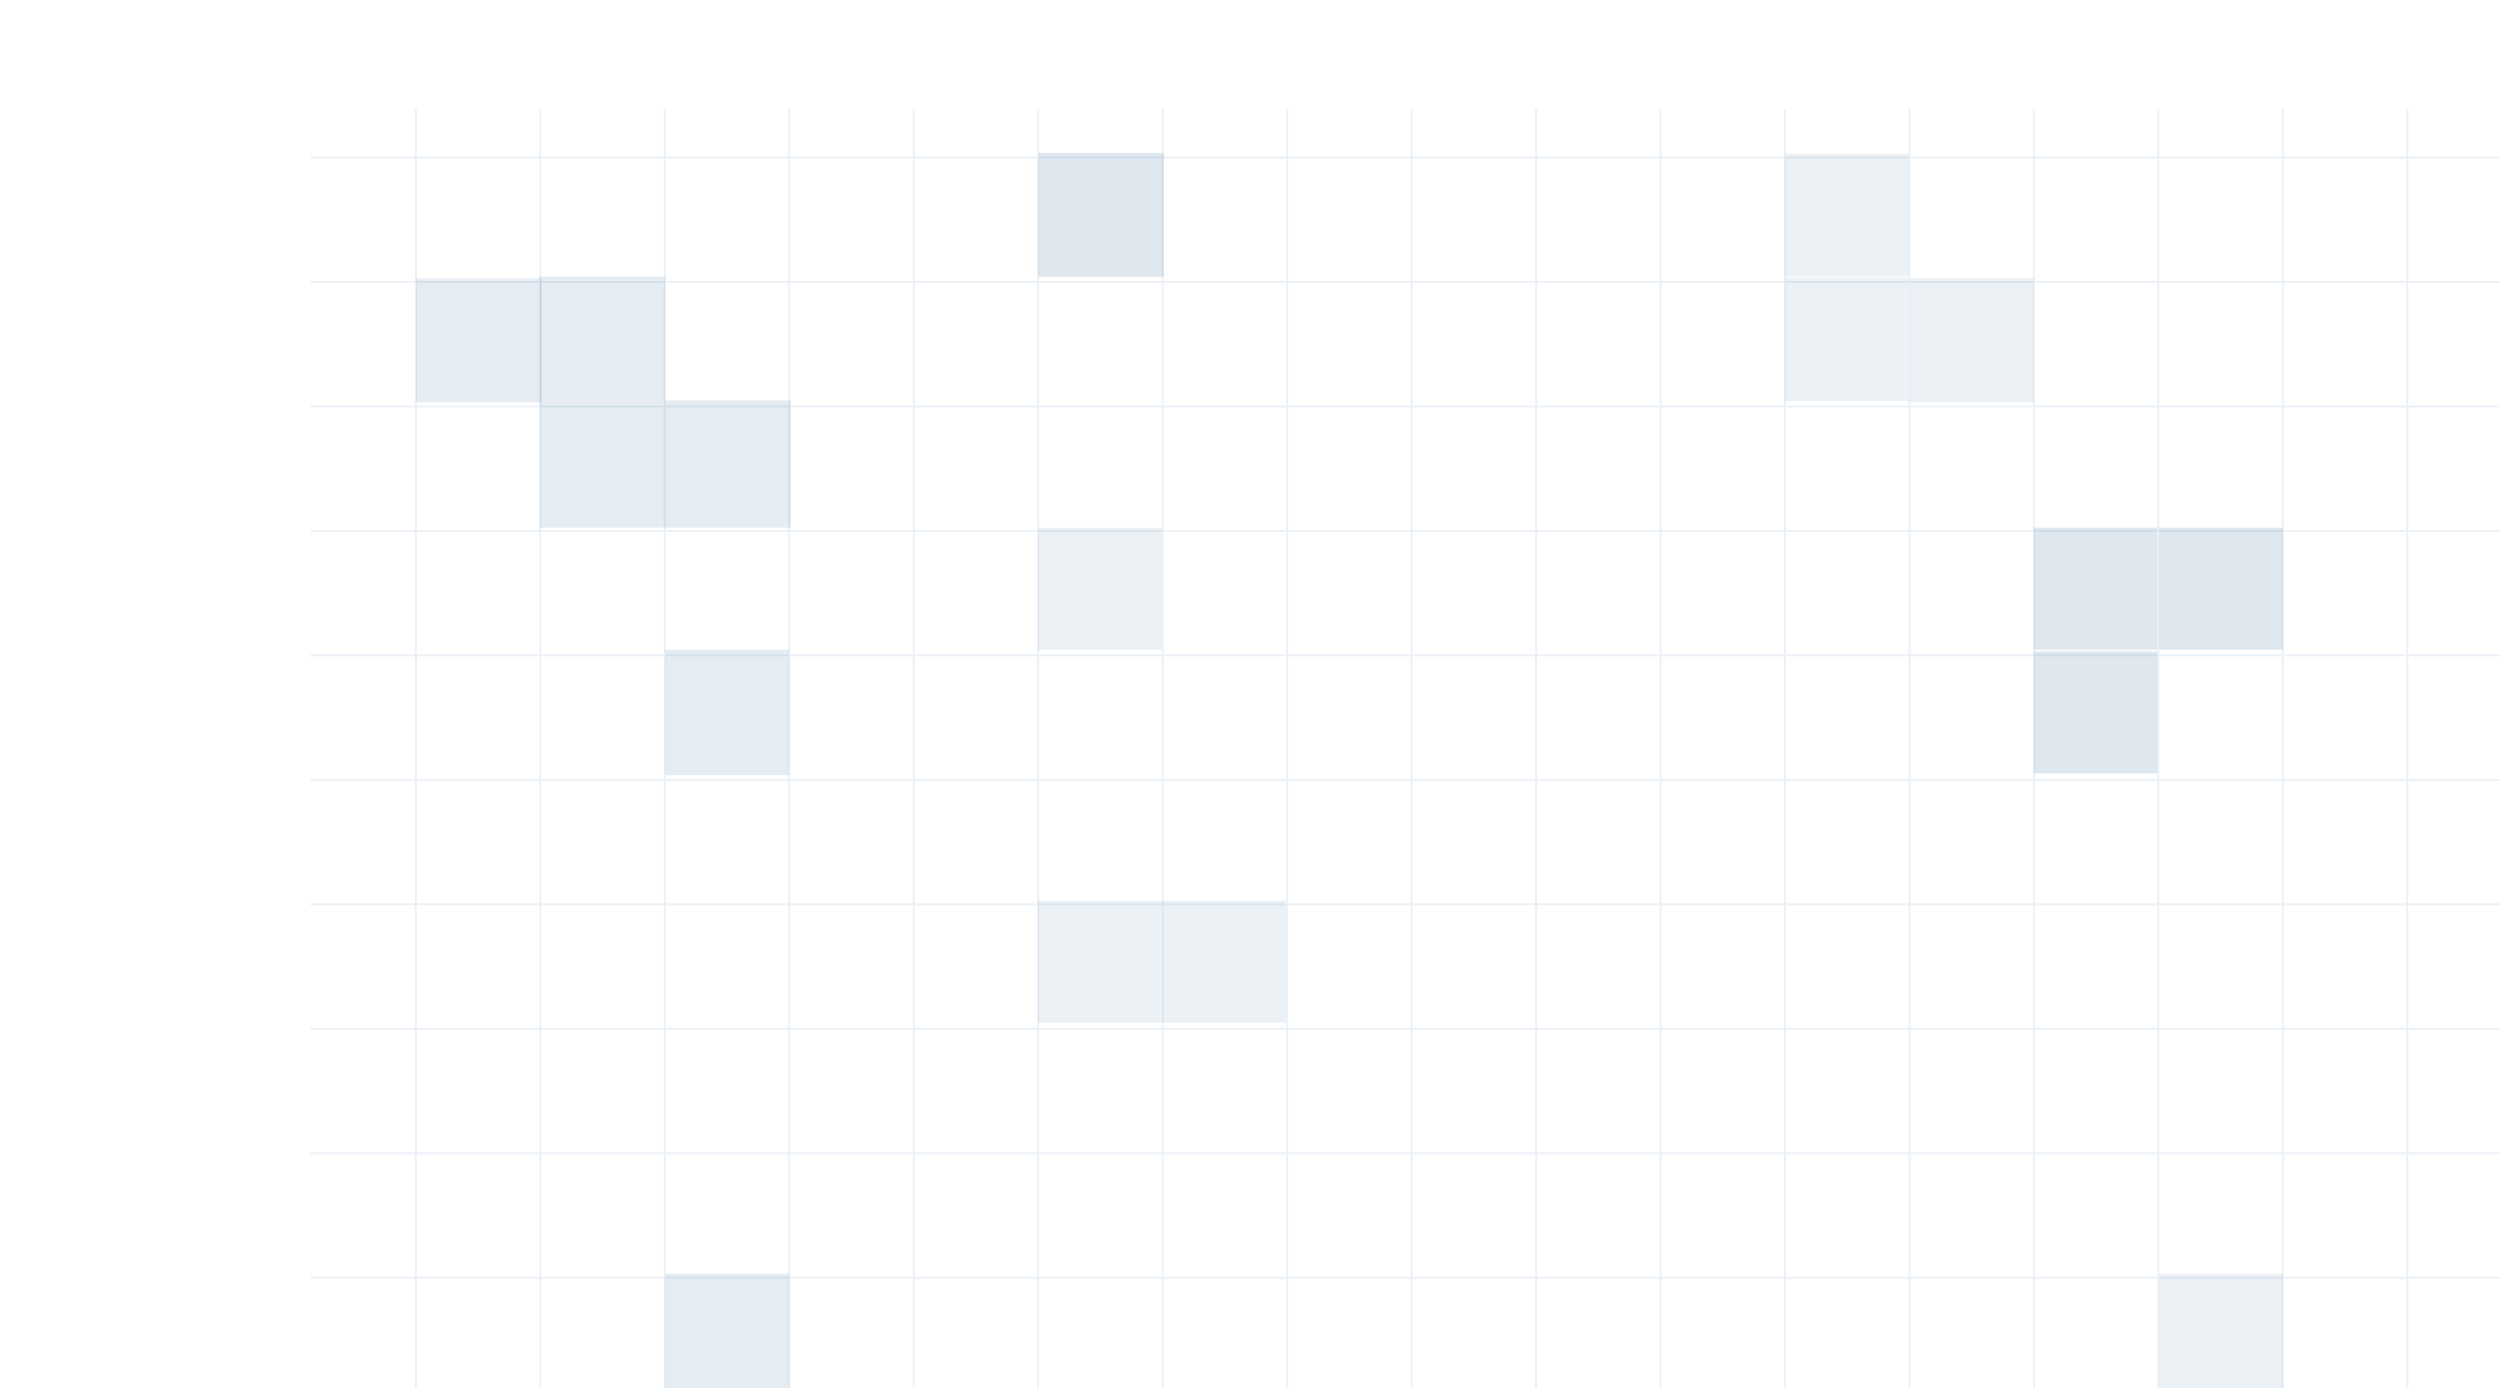 <svg width="3000" height="1666" viewBox="0 0 1334 900" fill="none" xmlns="http://www.w3.org/2000/svg">
<g opacity="0.09">
<line x1="58" y1="1635.12" x2="1569.58" y2="1635.12" stroke="#2063A1" stroke-width="1.261"/>
<line x1="58" y1="989.644" x2="1569.58" y2="989.644" stroke="#2063A1" stroke-width="1.261"/>
<line x1="58" y1="1312.38" x2="1569.58" y2="1312.38" stroke="#2063A1" stroke-width="1.261"/>
<line x1="58" y1="666.906" x2="1569.58" y2="666.906" stroke="#2063A1" stroke-width="1.261"/>
<line x1="58" y1="344.166" x2="1569.58" y2="344.166" stroke="#2063A1" stroke-width="1.261"/>
<line x1="58" y1="1473.75" x2="1569.58" y2="1473.75" stroke="#2063A1" stroke-width="1.261"/>
<line x1="58" y1="828.274" x2="1569.58" y2="828.274" stroke="#2063A1" stroke-width="1.261"/>
<line x1="58" y1="1151.01" x2="1569.58" y2="1151.01" stroke="#2063A1" stroke-width="1.261"/>
<line x1="58" y1="505.536" x2="1569.58" y2="505.536" stroke="#2063A1" stroke-width="1.261"/>
<line x1="58" y1="182.798" x2="1569.58" y2="182.798" stroke="#2063A1" stroke-width="1.261"/>
<line x1="58" y1="1554.44" x2="1569.58" y2="1554.44" stroke="#2063A1" stroke-width="1.261"/>
<line x1="58" y1="908.959" x2="1569.58" y2="908.959" stroke="#2063A1" stroke-width="1.261"/>
<line x1="58" y1="1231.7" x2="1569.58" y2="1231.7" stroke="#2063A1" stroke-width="1.261"/>
<line x1="58" y1="586.221" x2="1569.58" y2="586.221" stroke="#2063A1" stroke-width="1.261"/>
<line x1="58" y1="263.483" x2="1569.58" y2="263.483" stroke="#2063A1" stroke-width="1.261"/>
<line x1="58" y1="1393.07" x2="1569.58" y2="1393.07" stroke="#2063A1" stroke-width="1.261"/>
<line x1="58" y1="747.589" x2="1569.58" y2="747.589" stroke="#2063A1" stroke-width="1.261"/>
<line x1="58" y1="1070.33" x2="1569.58" y2="1070.33" stroke="#2063A1" stroke-width="1.261"/>
<line x1="58" y1="424.851" x2="1569.58" y2="424.851" stroke="#2063A1" stroke-width="1.261"/>
<line x1="58" y1="102.113" x2="1569.58" y2="102.113" stroke="#2063A1" stroke-width="1.261"/>
<line x1="126.275" y1="70.801" x2="126.275" y2="1238.21" stroke="#2063A1" stroke-width="1.261"/>
<line x1="771.756" y1="70.801" x2="771.756" y2="1238.21" stroke="#2063A1" stroke-width="1.261"/>
<line x1="449.016" y1="70.801" x2="449.016" y2="1238.21" stroke="#2063A1" stroke-width="1.261"/>
<line x1="1094.49" y1="70.801" x2="1094.49" y2="1238.21" stroke="#2063A1" stroke-width="1.261"/>
<line x1="1417.23" y1="70.801" x2="1417.23" y2="1238.21" stroke="#2063A1" stroke-width="1.261"/>
<line x1="287.645" y1="70.801" x2="287.645" y2="1238.21" stroke="#2063A1" stroke-width="1.261"/>
<line x1="933.122" y1="70.801" x2="933.122" y2="1238.21" stroke="#2063A1" stroke-width="1.261"/>
<line x1="610.386" y1="70.801" x2="610.386" y2="1238.21" stroke="#2063A1" stroke-width="1.261"/>
<line x1="1255.86" y1="70.801" x2="1255.86" y2="1238.21" stroke="#2063A1" stroke-width="1.261"/>
<line x1="1578.6" y1="70.801" x2="1578.6" y2="1238.21" stroke="#2063A1" stroke-width="1.261"/>
<line x1="206.963" y1="70.801" x2="206.963" y2="1238.21" stroke="#2063A1" stroke-width="1.261"/>
<line x1="852.439" y1="70.801" x2="852.439" y2="1238.21" stroke="#2063A1" stroke-width="1.261"/>
<line x1="529.699" y1="70.801" x2="529.699" y2="1238.21" stroke="#2063A1" stroke-width="1.261"/>
<line x1="1175.18" y1="70.801" x2="1175.18" y2="1238.21" stroke="#2063A1" stroke-width="1.261"/>
<line x1="1497.92" y1="70.801" x2="1497.92" y2="1238.21" stroke="#2063A1" stroke-width="1.261"/>
<line x1="368.333" y1="70.801" x2="368.333" y2="1238.21" stroke="#2063A1" stroke-width="1.261"/>
<line x1="1013.81" y1="70.801" x2="1013.81" y2="1238.21" stroke="#2063A1" stroke-width="1.261"/>
<line x1="691.069" y1="70.801" x2="691.069" y2="1238.21" stroke="#2063A1" stroke-width="1.261"/>
<line x1="1336.55" y1="70.801" x2="1336.55" y2="1238.21" stroke="#2063A1" stroke-width="1.261"/>
<line x1="1659.29" y1="70.801" x2="1659.29" y2="1238.21" stroke="#2063A1" stroke-width="1.261"/>
</g>
<g opacity="0.5">
<rect x="933.181" y="905.955" width="80.226" height="80.226" fill="#00427E" fill-opacity="0.5"/>
<rect x="529.758" y="905.955" width="80.226" height="80.226" fill="#00427E" fill-opacity="0.2"/>
<rect x="1256.38" y="342.08" width="80.226" height="79.08" fill="#00427E" fill-opacity="0.25"/>
<rect x="609.985" y="583.854" width="80.226" height="79.08" fill="#00427E" fill-opacity="0.15"/>
<rect x="1175.01" y="422.306" width="80.226" height="79.08" fill="#00427E" fill-opacity="0.25"/>
<rect x="529.612" y="342.08" width="80.226" height="79.08" fill="#00427E" fill-opacity="0.15"/>
<rect x="1175.01" y="342.08" width="80.226" height="79.08" fill="#00427E" fill-opacity="0.25"/>
<rect x="529.612" y="583.854" width="80.226" height="79.08" fill="#00427E" fill-opacity="0.15"/>
<rect x="449.531" y="905.955" width="80.226" height="80.226" fill="#00427E" fill-opacity="0.2"/>
<rect x="449.531" y="986.181" width="80.226" height="81.372" fill="#00427E" fill-opacity="0.2"/>
<rect x="287.933" y="825.729" width="80.226" height="80.226" fill="#00427E" fill-opacity="0.2"/>
<rect x="1094.78" y="180.481" width="80.226" height="80.226" fill="#00427E" fill-opacity="0.15"/>
<rect x="1013.68" y="99.794" width="80.226" height="79.506" fill="#00427E" fill-opacity="0.15"/>
<rect x="1013.68" y="180.052" width="80.226" height="80.028" fill="#00427E" fill-opacity="0.15"/>
<rect x="287.933" y="259.561" width="81.372" height="82.518" fill="#00427E" fill-opacity="0.2"/>
<rect x="206.561" y="179.335" width="81.372" height="80.226" fill="#00427E" fill-opacity="0.2"/>
<rect x="126.334" y="180.481" width="81.372" height="80.226" fill="#00427E" fill-opacity="0.2"/>
<rect x="206.561" y="259.561" width="81.372" height="82.518" fill="#00427E" fill-opacity="0.2"/>
<rect x="529.758" y="99.109" width="81.372" height="80.226" fill="#00427E" fill-opacity="0.25"/>
<rect x="287.933" y="421.16" width="80.226" height="81.372" fill="#00427E" fill-opacity="0.2"/>
<rect x="1256.38" y="825.729" width="80.226" height="80.226" fill="#00427E" fill-opacity="0.15"/>
<rect x="1336.6" y="905.955" width="80.226" height="80.226" fill="#00427E" fill-opacity="0.46"/>
</g>
</svg>

